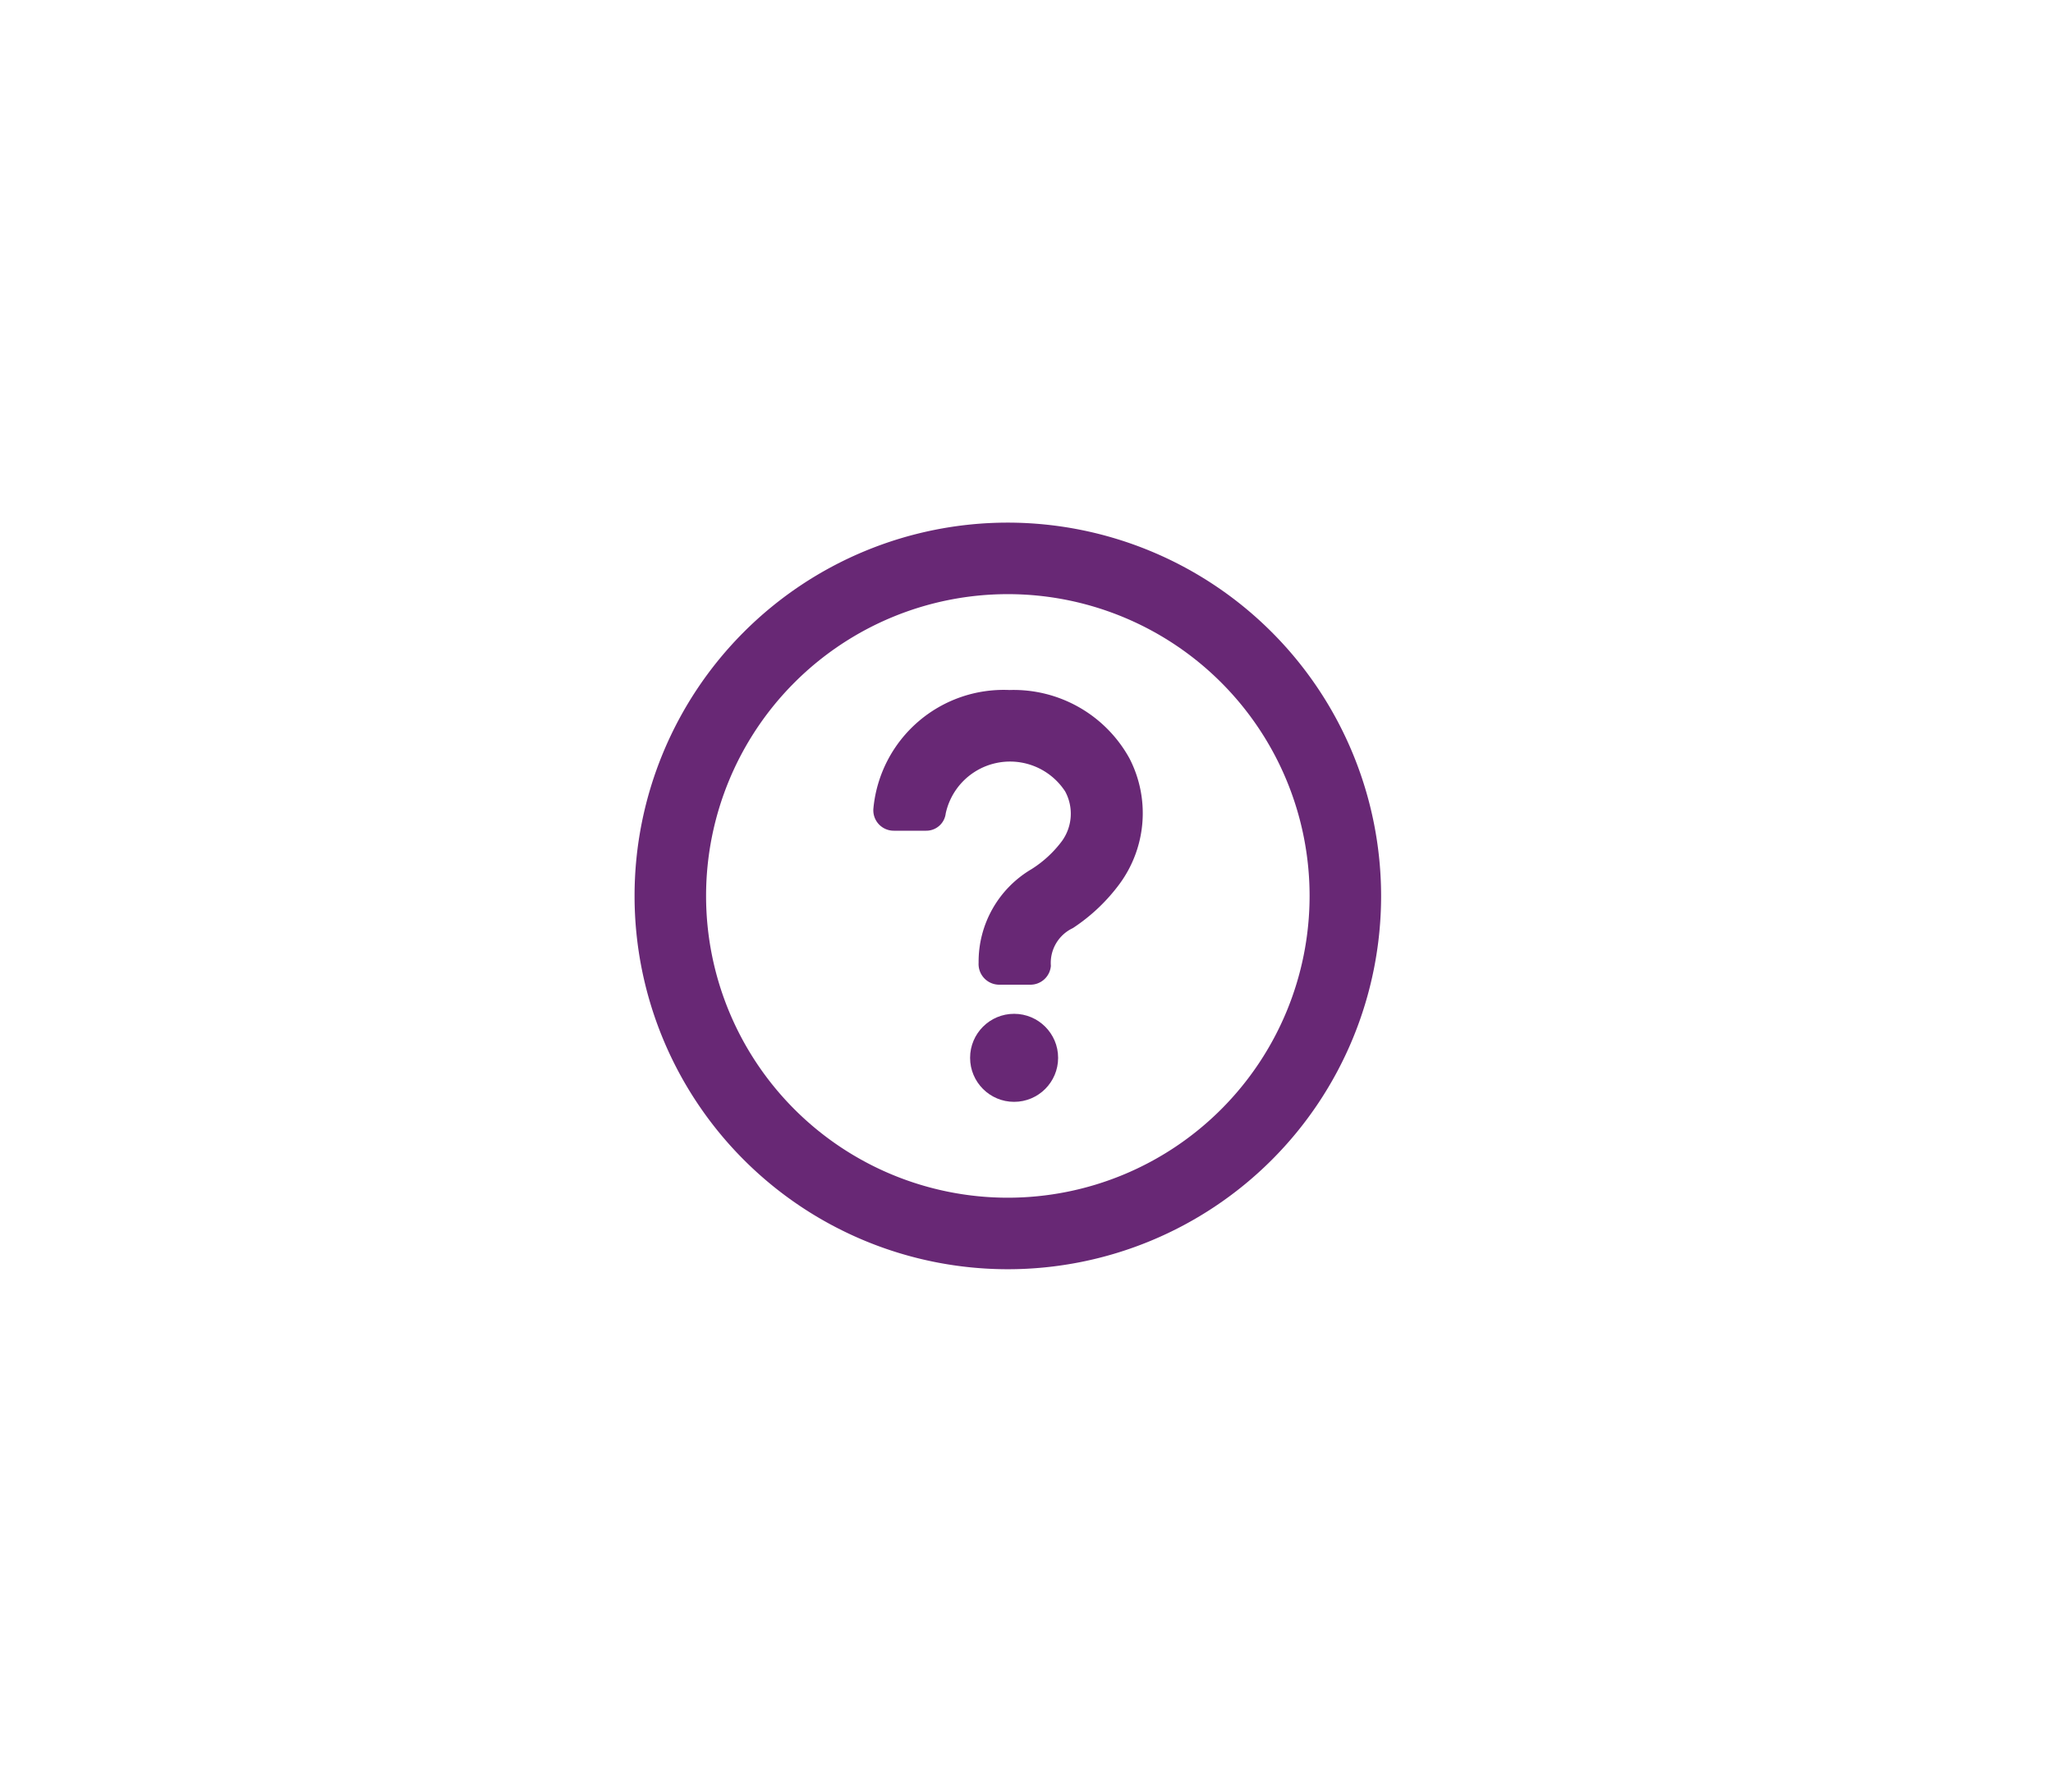 <svg xmlns="http://www.w3.org/2000/svg" width="55" height="48" viewBox="0 0 55 48">
  <g id="ic_question_bank_selected" transform="translate(-1072 -7314)">
    <g id="Group_1768" data-name="Group 1768" transform="translate(1089 7328)">
      <path id="Path_930" data-name="Path 930" d="M12.5,2.5a10,10,0,1,0,10,10A10.009,10.009,0,0,0,12.5,2.5Zm0,18.084A8.084,8.084,0,1,1,20.584,12.5,8.086,8.086,0,0,1,12.5,20.584Z" transform="translate(-2.5 -2.5)" fill="#682875"/>
      <path id="Path_931" data-name="Path 931" d="M36.525,23.8a3.505,3.505,0,0,0-3.642,3.158.547.547,0,0,0,.547.611h.863a.524.524,0,0,0,.526-.463,1.763,1.763,0,0,1,3.2-.589,1.253,1.253,0,0,1-.084,1.326,3.028,3.028,0,0,1-.821.758A2.877,2.877,0,0,0,35.7,31.105a.554.554,0,0,0,.547.589h.842a.549.549,0,0,0,.547-.505,1.029,1.029,0,0,1,.589-1.011,4.9,4.9,0,0,0,1.263-1.2,3.2,3.2,0,0,0,.253-3.347A3.542,3.542,0,0,0,36.525,23.8Z" transform="translate(-26.483 -19.316)" fill="#682875"/>
      <circle id="Ellipse_5" data-name="Ellipse 5" cx="1.179" cy="1.179" r="1.179" transform="translate(8.989 13.158)" fill="#682875"/>
    </g>
    <rect id="Rectangle_2" data-name="Rectangle 2" width="55" height="48" transform="translate(1072 7314)" fill="rgba(255,255,255,0)"/>
  </g>
</svg>

